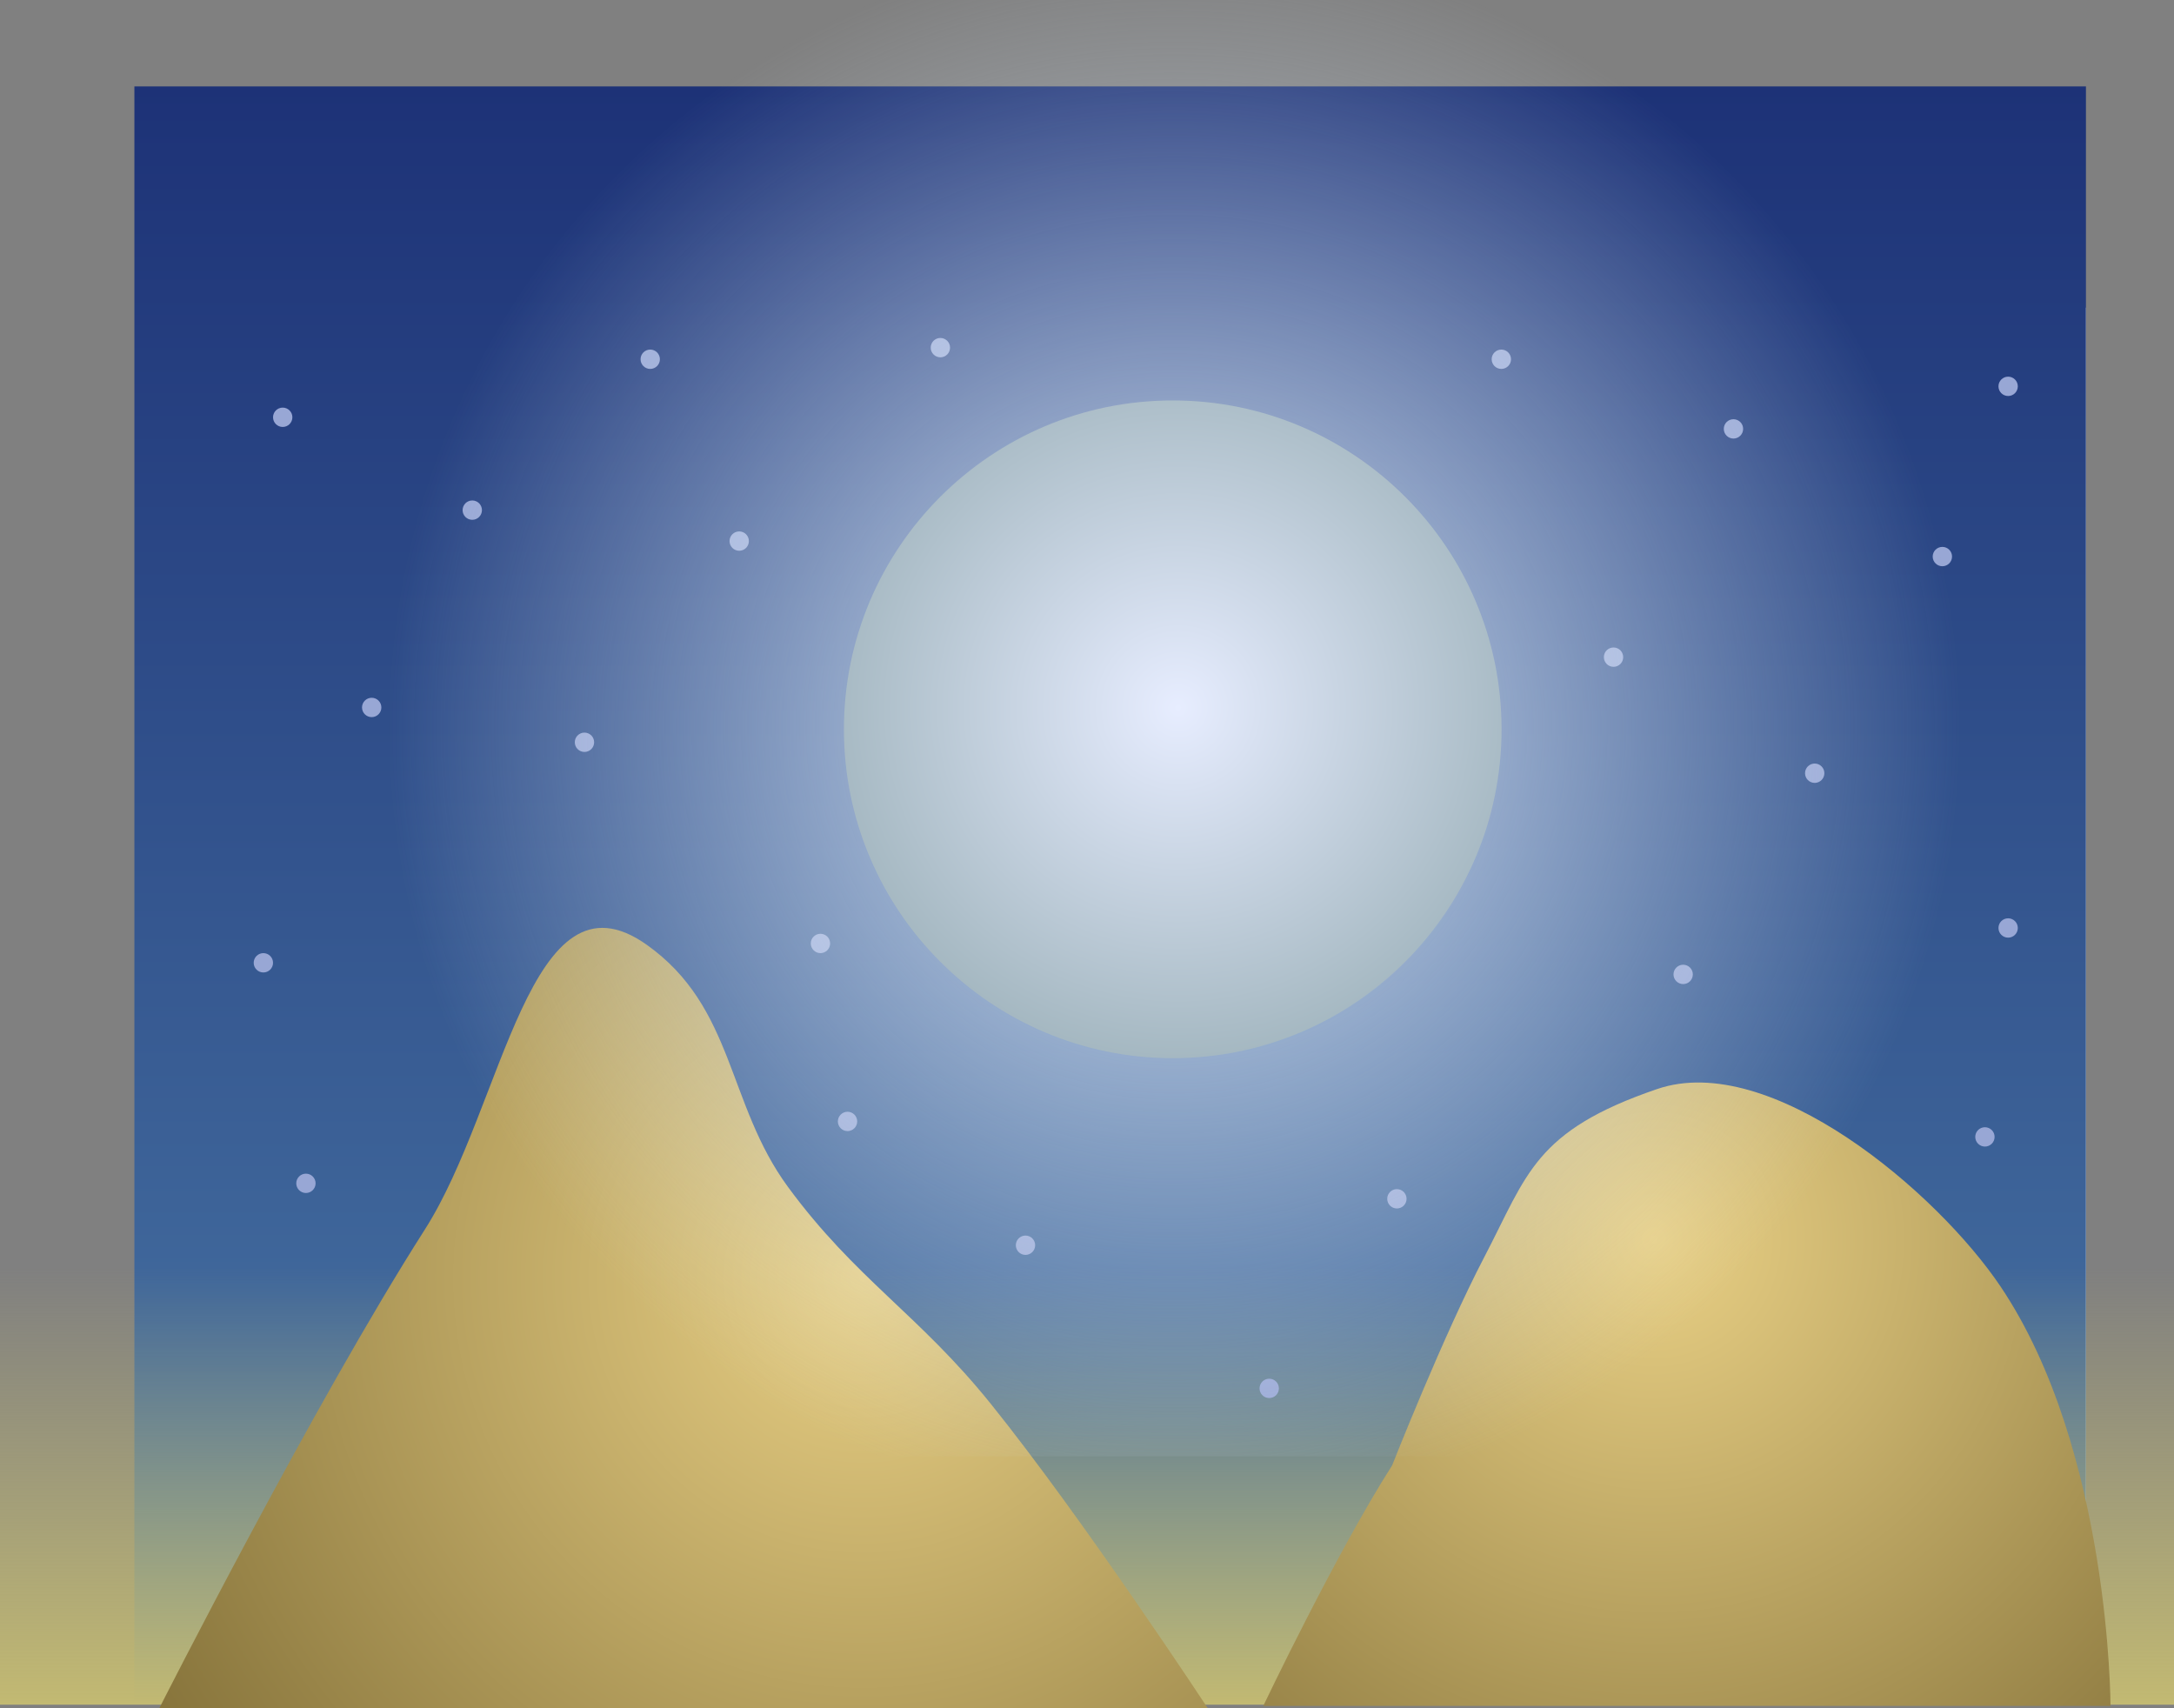 <svg version="1.1" xmlns="http://www.w3.org/2000/svg" xmlns:xlink="http://www.w3.org/1999/xlink" width="561.95" height="441.511" viewBox="0,0,561.95,441.511"><rect x="0" y="0" width="561.95" height="441.511" fill="#808080" stroke="none"/><defs><linearGradient x1="-11.221" y1="-54.407" x2="-11.221" y2="362.843" gradientUnits="userSpaceOnUse" id="color-1"><stop offset="0" stop-color="#1d3277"/><stop offset="1" stop-color="#4b79a7"/></linearGradient><linearGradient x1="-45.958" y1="250.927" x2="-45.958" y2="363.877" gradientUnits="userSpaceOnUse" id="color-2"><stop offset="0" stop-color="#c2b972" stop-opacity="0"/><stop offset="1" stop-color="#c2b972"/></linearGradient><radialGradient cx="177.206" cy="253.493" r="212.005" gradientUnits="userSpaceOnUse" id="color-3"><stop offset="0" stop-color="#e9d085"/><stop offset="1" stop-color="#88753c"/></radialGradient><radialGradient cx="381.496" cy="243.613" r="192.935" gradientUnits="userSpaceOnUse" id="color-4"><stop offset="0" stop-color="#e9d085"/><stop offset="1" stop-color="#88753c"/></radialGradient><radialGradient cx="257.575" cy="111.467" r="203.346" gradientUnits="userSpaceOnUse" id="color-5"><stop offset="0" stop-color="#d8e6f5"/><stop offset="1" stop-color="#d8e6f5" stop-opacity="0"/></radialGradient><radialGradient cx="258.558" cy="106.187" r="117.749" gradientUnits="userSpaceOnUse" id="color-6"><stop offset="0" stop-color="#e7edff"/><stop offset="1" stop-color="#91a8af"/></radialGradient></defs><g transform="translate(45.958,76.739)"><g data-paper-data="{&quot;isPaintingLayer&quot;:true}" fill-rule="nonzero" stroke="none" stroke-linejoin="miter" stroke-miterlimit="10" stroke-dasharray="" stroke-dashoffset="0" style="mix-blend-mode: normal"><path d="M13.229,2.772h480v360h-480z" fill="#ffffff" stroke-width="1" stroke-linecap="butt"/><path d="M-11.221,-54.407h504.45v417.25h-504.45z" fill="url(#color-1)" stroke-width="1.109" stroke-linecap="butt"/><path d="M-45.958,250.927h561.95v112.95h-561.95z" fill="url(#color-2)" stroke-width="1.967" stroke-linecap="round"/><path d="M121.229,167.468c22.736,16.154 20.693,41.081 36.498,62.587c17.438,23.728 33.818,32.96 52.342,55.957c23.83,29.585 56.16,78.759 56.16,78.759h-271c0,0 39.9,-78.725 68.639,-123.727c20.435,-31.999 27.08,-95.091 57.361,-73.577z" fill="url(#color-3)" stroke-width="1" stroke-linecap="round"/><path d="M382.404,204.741c29.16,-9.964 72.313,26.535 88.811,51.127c28.33,42.23 28.366,108.317 28.366,108.317h-219c0,0 18.749,-39.364 33.31,-62.165c0,0 13.205,-33.538 23.888,-53.977c11.082,-21.203 12.848,-32.446 44.625,-43.303z" fill="url(#color-4)" stroke-width="0.808" stroke-linecap="round"/><path d="M420.619,123.116c0,-1.381 1.119,-2.5 2.5,-2.5c1.381,0 2.5,1.119 2.5,2.5c0,1.381 -1.119,2.5 -2.5,2.5c-1.381,0 -2.5,-1.119 -2.5,-2.5z" fill="#98a7d5" stroke-width="0.5" stroke-linecap="butt"/><path d="M453.619,67.116c0,-1.381 1.119,-2.5 2.5,-2.5c1.381,0 2.5,1.119 2.5,2.5c0,1.381 -1.119,2.5 -2.5,2.5c-1.381,0 -2.5,-1.119 -2.5,-2.5z" fill="#98a7d5" stroke-width="0.5" stroke-linecap="butt"/><path d="M399.619,34.116c0,-1.381 1.119,-2.5 2.5,-2.5c1.381,0 2.5,1.119 2.5,2.5c0,1.381 -1.119,2.5 -2.5,2.5c-1.381,0 -2.5,-1.119 -2.5,-2.5z" fill="#98a7d5" stroke-width="0.5" stroke-linecap="butt"/><path d="M470.619,163.116c0,-1.381 1.119,-2.5 2.5,-2.5c1.381,0 2.5,1.119 2.5,2.5c0,1.381 -1.119,2.5 -2.5,2.5c-1.381,0 -2.5,-1.119 -2.5,-2.5z" fill="#98a7d5" stroke-width="0.5" stroke-linecap="butt"/><path d="M386.619,175.116c0,-1.381 1.119,-2.5 2.5,-2.5c1.381,0 2.5,1.119 2.5,2.5c0,1.381 -1.119,2.5 -2.5,2.5c-1.381,0 -2.5,-1.119 -2.5,-2.5z" fill="#98a7d5" stroke-width="0.5" stroke-linecap="butt"/><path d="M470.619,23.116c0,-1.381 1.119,-2.5 2.5,-2.5c1.381,0 2.5,1.119 2.5,2.5c0,1.381 -1.119,2.5 -2.5,2.5c-1.381,0 -2.5,-1.119 -2.5,-2.5z" fill="#98a7d5" stroke-width="0.5" stroke-linecap="butt"/><path d="M312.619,233.116c0,-1.381 1.119,-2.5 2.5,-2.5c1.381,0 2.5,1.119 2.5,2.5c0,1.381 -1.119,2.5 -2.5,2.5c-1.381,0 -2.5,-1.119 -2.5,-2.5z" fill="#98a7d5" stroke-width="0.5" stroke-linecap="butt"/><path d="M279.619,282.116c0,-1.381 1.119,-2.5 2.5,-2.5c1.381,0 2.5,1.119 2.5,2.5c0,1.381 -1.119,2.5 -2.5,2.5c-1.381,0 -2.5,-1.119 -2.5,-2.5z" fill="#98a7d5" stroke-width="0.5" stroke-linecap="butt"/><path d="M216.619,245.116c0,-1.381 1.119,-2.5 2.5,-2.5c1.381,0 2.5,1.119 2.5,2.5c0,1.381 -1.119,2.5 -2.5,2.5c-1.381,0 -2.5,-1.119 -2.5,-2.5z" fill="#98a7d5" stroke-width="0.5" stroke-linecap="butt"/><path d="M163.619,167.116c0,-1.381 1.119,-2.5 2.5,-2.5c1.381,0 2.5,1.119 2.5,2.5c0,1.381 -1.119,2.5 -2.5,2.5c-1.381,0 -2.5,-1.119 -2.5,-2.5z" fill="#98a7d5" stroke-width="0.5" stroke-linecap="butt"/><path d="M464.619,217.116c0,-1.381 1.119,-2.5 2.5,-2.5c1.381,0 2.5,1.119 2.5,2.5c0,1.381 -1.119,2.5 -2.5,2.5c-1.381,0 -2.5,-1.119 -2.5,-2.5z" fill="#98a7d5" stroke-width="0.5" stroke-linecap="butt"/><path d="M170.619,213.116c0,-1.381 1.119,-2.5 2.5,-2.5c1.381,0 2.5,1.119 2.5,2.5c0,1.381 -1.119,2.5 -2.5,2.5c-1.381,0 -2.5,-1.119 -2.5,-2.5z" fill="#98a7d5" stroke-width="0.5" stroke-linecap="butt"/><path d="M102.619,115.116c0,-1.381 1.119,-2.5 2.5,-2.5c1.381,0 2.5,1.119 2.5,2.5c0,1.381 -1.119,2.5 -2.5,2.5c-1.381,0 -2.5,-1.119 -2.5,-2.5z" fill="#98a7d5" stroke-width="0.5" stroke-linecap="butt"/><path d="M142.619,63.116c0,-1.381 1.119,-2.5 2.5,-2.5c1.381,0 2.5,1.119 2.5,2.5c0,1.381 -1.119,2.5 -2.5,2.5c-1.381,0 -2.5,-1.119 -2.5,-2.5z" fill="#98a7d5" stroke-width="0.5" stroke-linecap="butt"/><path d="M368.619,93.116c0,-1.381 1.119,-2.5 2.5,-2.5c1.381,0 2.5,1.119 2.5,2.5c0,1.381 -1.119,2.5 -2.5,2.5c-1.381,0 -2.5,-1.119 -2.5,-2.5z" fill="#98a7d5" stroke-width="0.5" stroke-linecap="butt"/><path d="M339.619,16.116c0,-1.381 1.119,-2.5 2.5,-2.5c1.381,0 2.5,1.119 2.5,2.5c0,1.381 -1.119,2.5 -2.5,2.5c-1.381,0 -2.5,-1.119 -2.5,-2.5z" fill="#98a7d5" stroke-width="0.5" stroke-linecap="butt"/><path d="M119.619,16.116c0,-1.381 1.119,-2.5 2.5,-2.5c1.381,0 2.5,1.119 2.5,2.5c0,1.381 -1.119,2.5 -2.5,2.5c-1.381,0 -2.5,-1.119 -2.5,-2.5z" fill="#98a7d5" stroke-width="0.5" stroke-linecap="butt"/><path d="M194.619,13.116c0,-1.381 1.119,-2.5 2.5,-2.5c1.381,0 2.5,1.119 2.5,2.5c0,1.381 -1.119,2.5 -2.5,2.5c-1.381,0 -2.5,-1.119 -2.5,-2.5z" fill="#98a7d5" stroke-width="0.5" stroke-linecap="butt"/><path d="M73.619,55.116c0,-1.381 1.119,-2.5 2.5,-2.5c1.381,0 2.5,1.119 2.5,2.5c0,1.381 -1.119,2.5 -2.5,2.5c-1.381,0 -2.5,-1.119 -2.5,-2.5z" fill="#98a7d5" stroke-width="0.5" stroke-linecap="butt"/><path d="M24.619,31.116c0,-1.381 1.119,-2.5 2.5,-2.5c1.381,0 2.5,1.119 2.5,2.5c0,1.381 -1.119,2.5 -2.5,2.5c-1.381,0 -2.5,-1.119 -2.5,-2.5z" fill="#98a7d5" stroke-width="0.5" stroke-linecap="butt"/><path d="M47.619,106.116c0,-1.381 1.119,-2.5 2.5,-2.5c1.381,0 2.5,1.119 2.5,2.5c0,1.381 -1.119,2.5 -2.5,2.5c-1.381,0 -2.5,-1.119 -2.5,-2.5z" fill="#98a7d5" stroke-width="0.5" stroke-linecap="butt"/><path d="M19.619,172.116c0,-1.381 1.119,-2.5 2.5,-2.5c1.381,0 2.5,1.119 2.5,2.5c0,1.381 -1.119,2.5 -2.5,2.5c-1.381,0 -2.5,-1.119 -2.5,-2.5z" fill="#98a7d5" stroke-width="0.5" stroke-linecap="butt"/><path d="M30.619,229.116c0,-1.381 1.119,-2.5 2.5,-2.5c1.381,0 2.5,1.119 2.5,2.5c0,1.381 -1.119,2.5 -2.5,2.5c-1.381,0 -2.5,-1.119 -2.5,-2.5z" fill="#98a7d5" stroke-width="0.5" stroke-linecap="butt"/><path d="M460.921,-76.739v376.411h-406.692v-376.411z" data-paper-data="{&quot;index&quot;:null}" fill="url(#color-5)" stroke-width="0" stroke-linecap="butt"/><path d="M257.181,26.763c23.45,0 44.7,9.524 60.088,24.912c15.388,15.388 24.912,36.638 24.912,60.088c0,23.45 -9.524,44.7 -24.912,60.088c-15.388,15.388 -36.638,24.912 -60.088,24.912c-23.45,0 -44.7,-9.524 -60.088,-24.912c-15.388,-15.388 -24.912,-36.638 -24.912,-60.088c0,-23.45 9.524,-44.7 24.912,-60.088c15.388,-15.388 36.638,-24.912 60.088,-24.912z" fill="url(#color-6)" stroke-width="1.393" stroke-linecap="butt"/></g></g></svg>